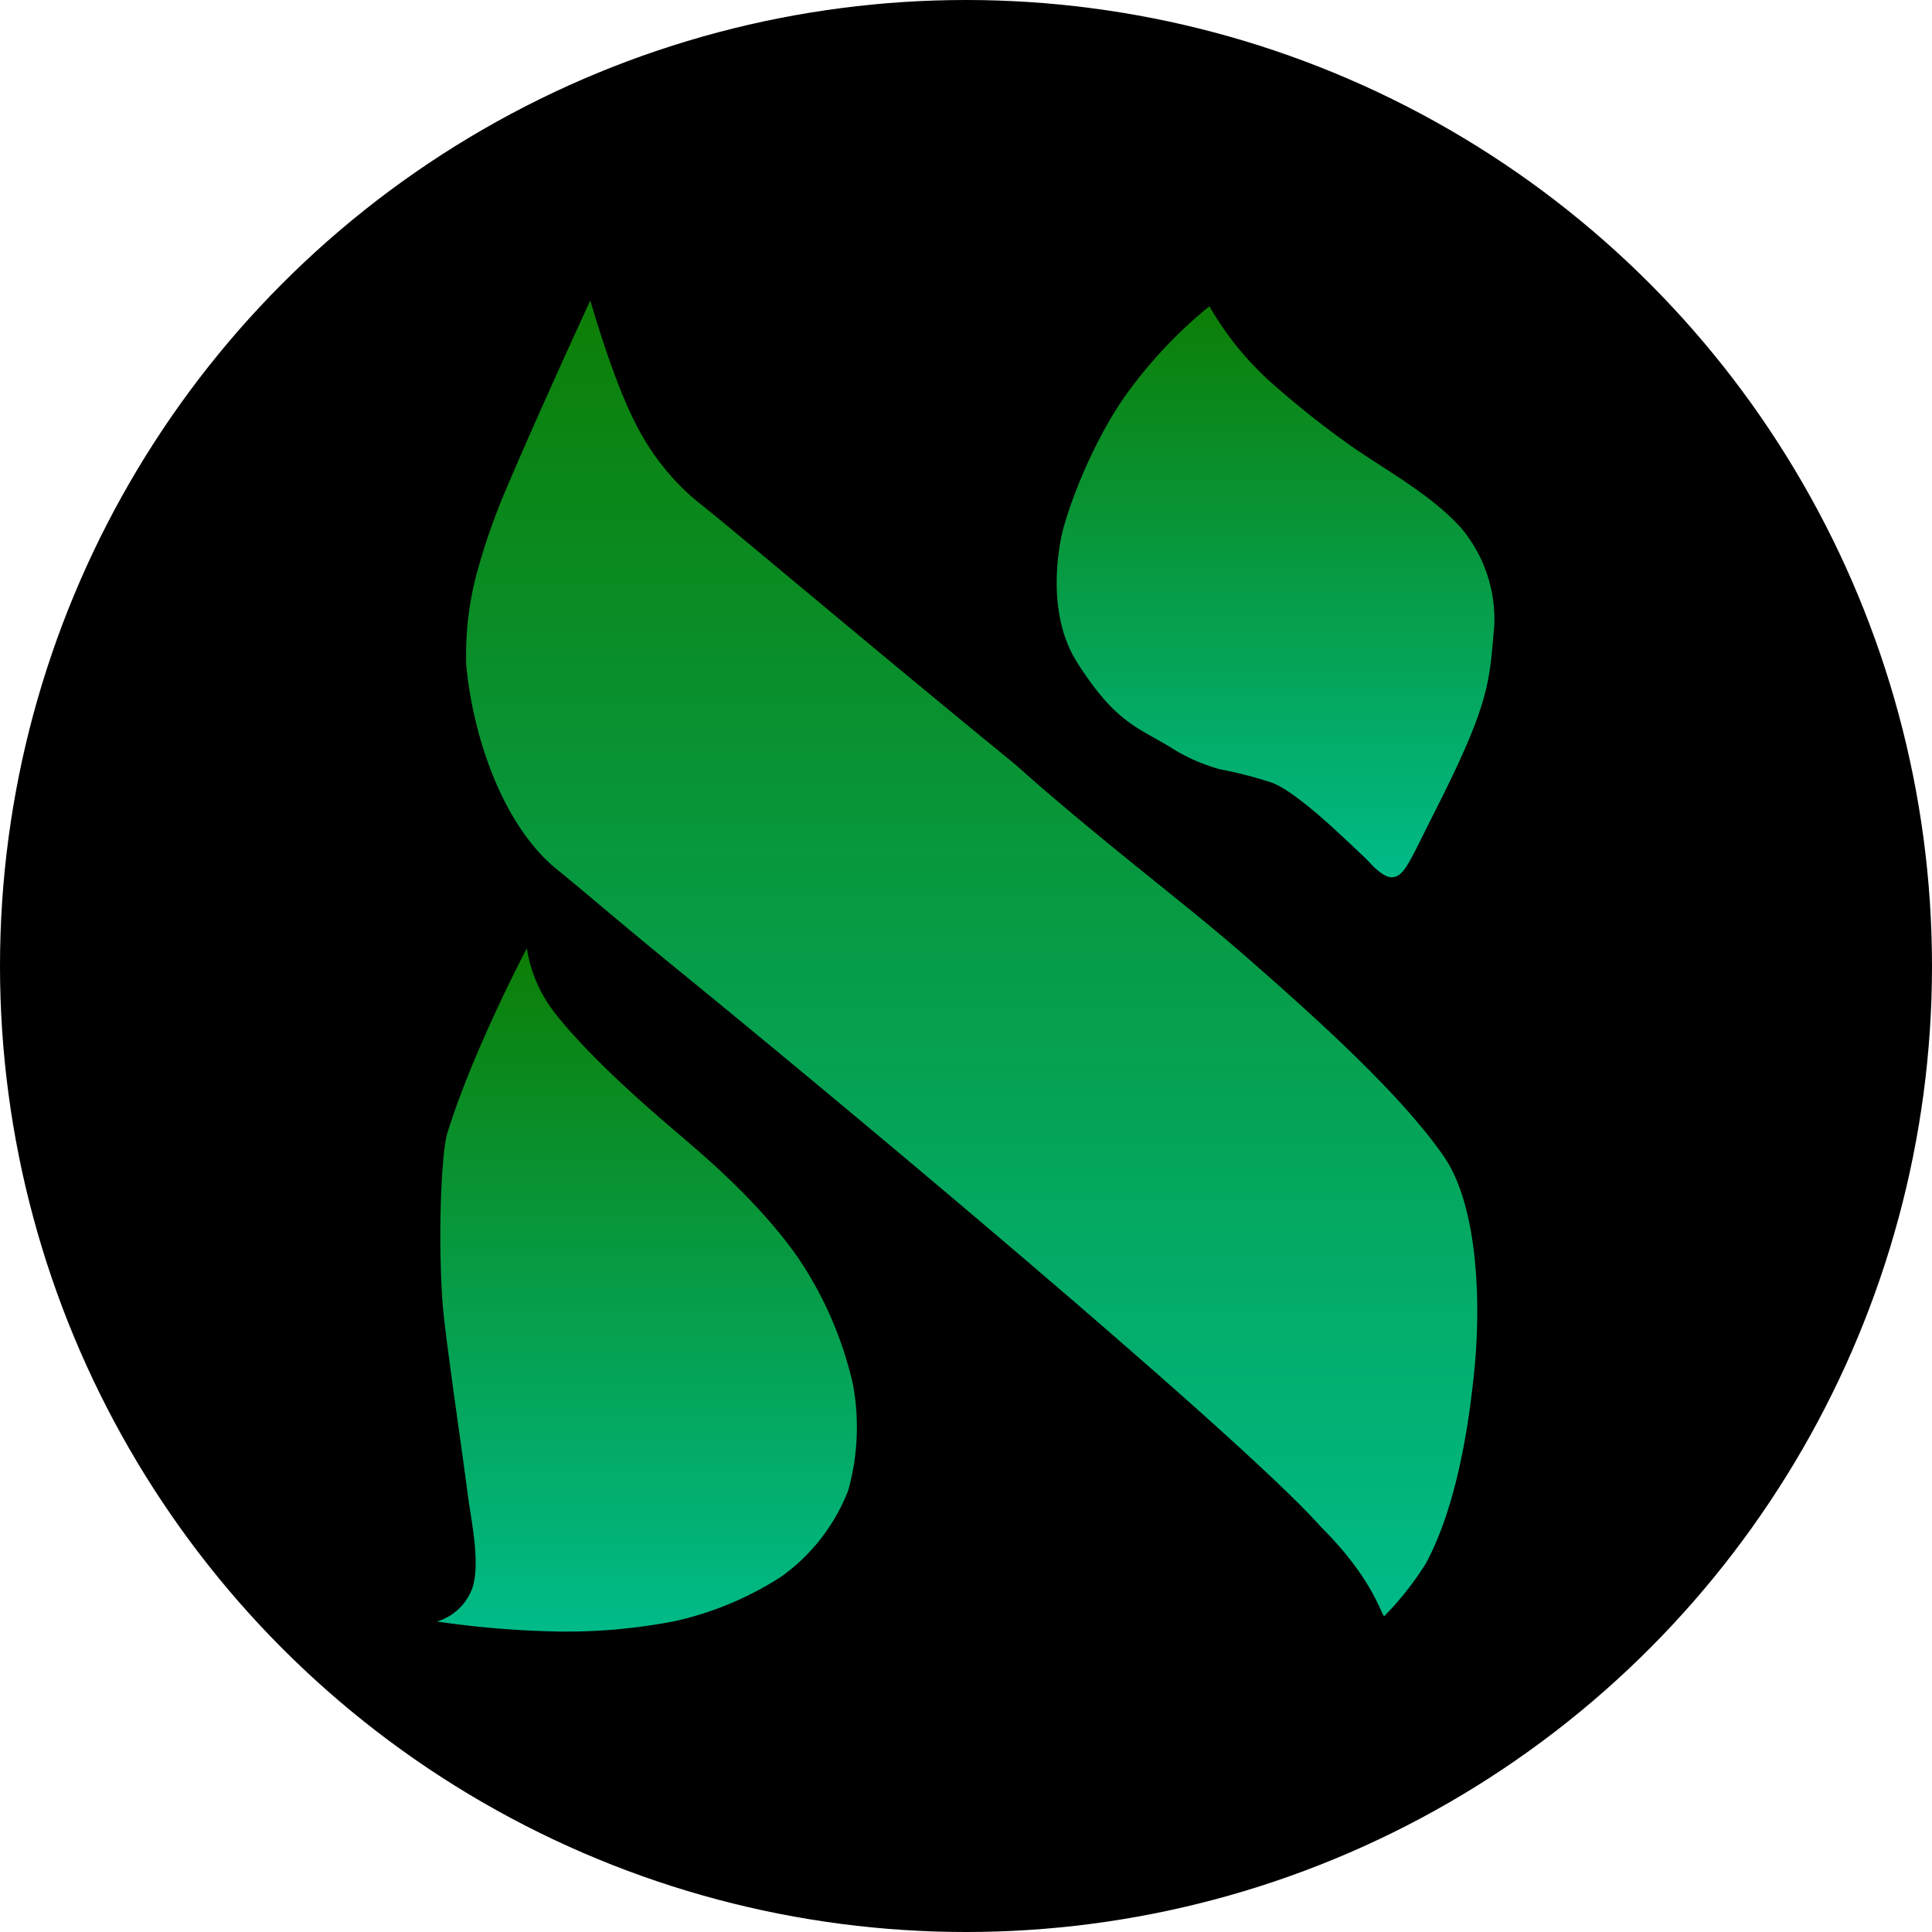 <svg xmlns="http://www.w3.org/2000/svg" xmlns:xlink="http://www.w3.org/1999/xlink" width="274" height="274" viewBox="0 0 274 274">
  <defs>
    <linearGradient id="linear-gradient" x1="0.5" x2="0.5" y2="1" gradientUnits="objectBoundingBox">
      <stop offset="0" stop-color="#0d7e06"/>
      <stop offset="1" stop-color="#00bb89"/>
    </linearGradient>
  </defs>
  <g id="Group_16" data-name="Group 16" transform="translate(-4953 -307)">
    <circle id="Ellipse_6" data-name="Ellipse 6" cx="137" cy="137" r="137" transform="translate(4953 307)"/>
    <g id="Group_13" data-name="Group 13" transform="translate(5014.979 349.625)">
      <g id="Group_8" data-name="Group 8" transform="translate(4.078)">
        <path id="Path_2" data-name="Path 2" d="M3814.713,366.625c4.115,13.794,6.922,19.3,10.274,23.471a32.028,32.028,0,0,0,5.334,5.37c4.491,3.534,24.571,20.543,44.69,36.969,11.792,10.536,23.92,19.584,32.193,26.8,10.6,9.256,22.347,19.845,28.518,28.7,4.9,7.032,5.3,20.714,4.417,29.93-1.114,11.681-3.392,21.345-6.941,27.9a43.8,43.8,0,0,1-5.809,7.371c-.363.647-1.142-4.737-9.031-12.567-10.75-12.135-62.773-55.838-91.547-79.3-8.076-6.585-13.919-11.648-16.631-13.806-7.822-6.224-12.063-18.81-13.054-29.066a44.579,44.579,0,0,1,1.506-13.139,91.246,91.246,0,0,1,3.992-11.518C3807.343,382.574,3814.713,366.625,3814.713,366.625Z" transform="translate(-3797.057 -366.625)" fill="url(#linear-gradient)"/>
      </g>
      <path id="Path_3" data-name="Path 3" d="M3902.519,367.432a44.019,44.019,0,0,0,9.419,11.4,131.6,131.6,0,0,0,10.968,8.624c4.893,3.367,11.124,6.781,15.286,11.389a20.114,20.114,0,0,1,4.727,13.925c-.709,7.968-.551,10.793-8.37,26.214-3.628,7.156-4.319,9.225-6.017,9.426-1.289.209-3.29-2.088-3.29-2.088s-.1-.2-4.587-4.362c-2.313-2.149-6.825-6.125-9.329-6.978a57.657,57.657,0,0,0-7.316-1.883,26.289,26.289,0,0,1-6.275-2.659c-5.013-3.238-8.315-3.5-14.052-12.628-2.748-4.374-3.49-10.594-2.221-17.412.595-3.2,3.883-12.606,8.853-19.876A65.447,65.447,0,0,1,3902.519,367.432Z" transform="translate(-3792.98 -366.625)" fill="url(#linear-gradient)"/>
      <path id="Path_4" data-name="Path 4" d="M3792.98,553.968a135.242,135.242,0,0,0,16.8,1.41,80.021,80.021,0,0,0,17-1.48,46.591,46.591,0,0,0,14.911-6.222,27.135,27.135,0,0,0,9.586-12.239,33.24,33.24,0,0,0,.69-15.1A52.948,52.948,0,0,0,3844.2,502.4c-5.632-8.106-14.012-15.025-16.281-16.994-2.421-2.1-12.273-10.246-18.038-17.5a19.959,19.959,0,0,1-4.168-9.406s-7.587,14.331-11.271,26.2c-.784,2.526-1.356,13.542-.715,23.537.293,4.563,2.352,18.164,3.662,28.074.444,3.358,1.757,9.334.616,12.879A7.7,7.7,0,0,1,3792.98,553.968Z" transform="translate(-3792.98 -366.625)" fill="url(#linear-gradient)"/>
    </g>
  </g>
</svg>
